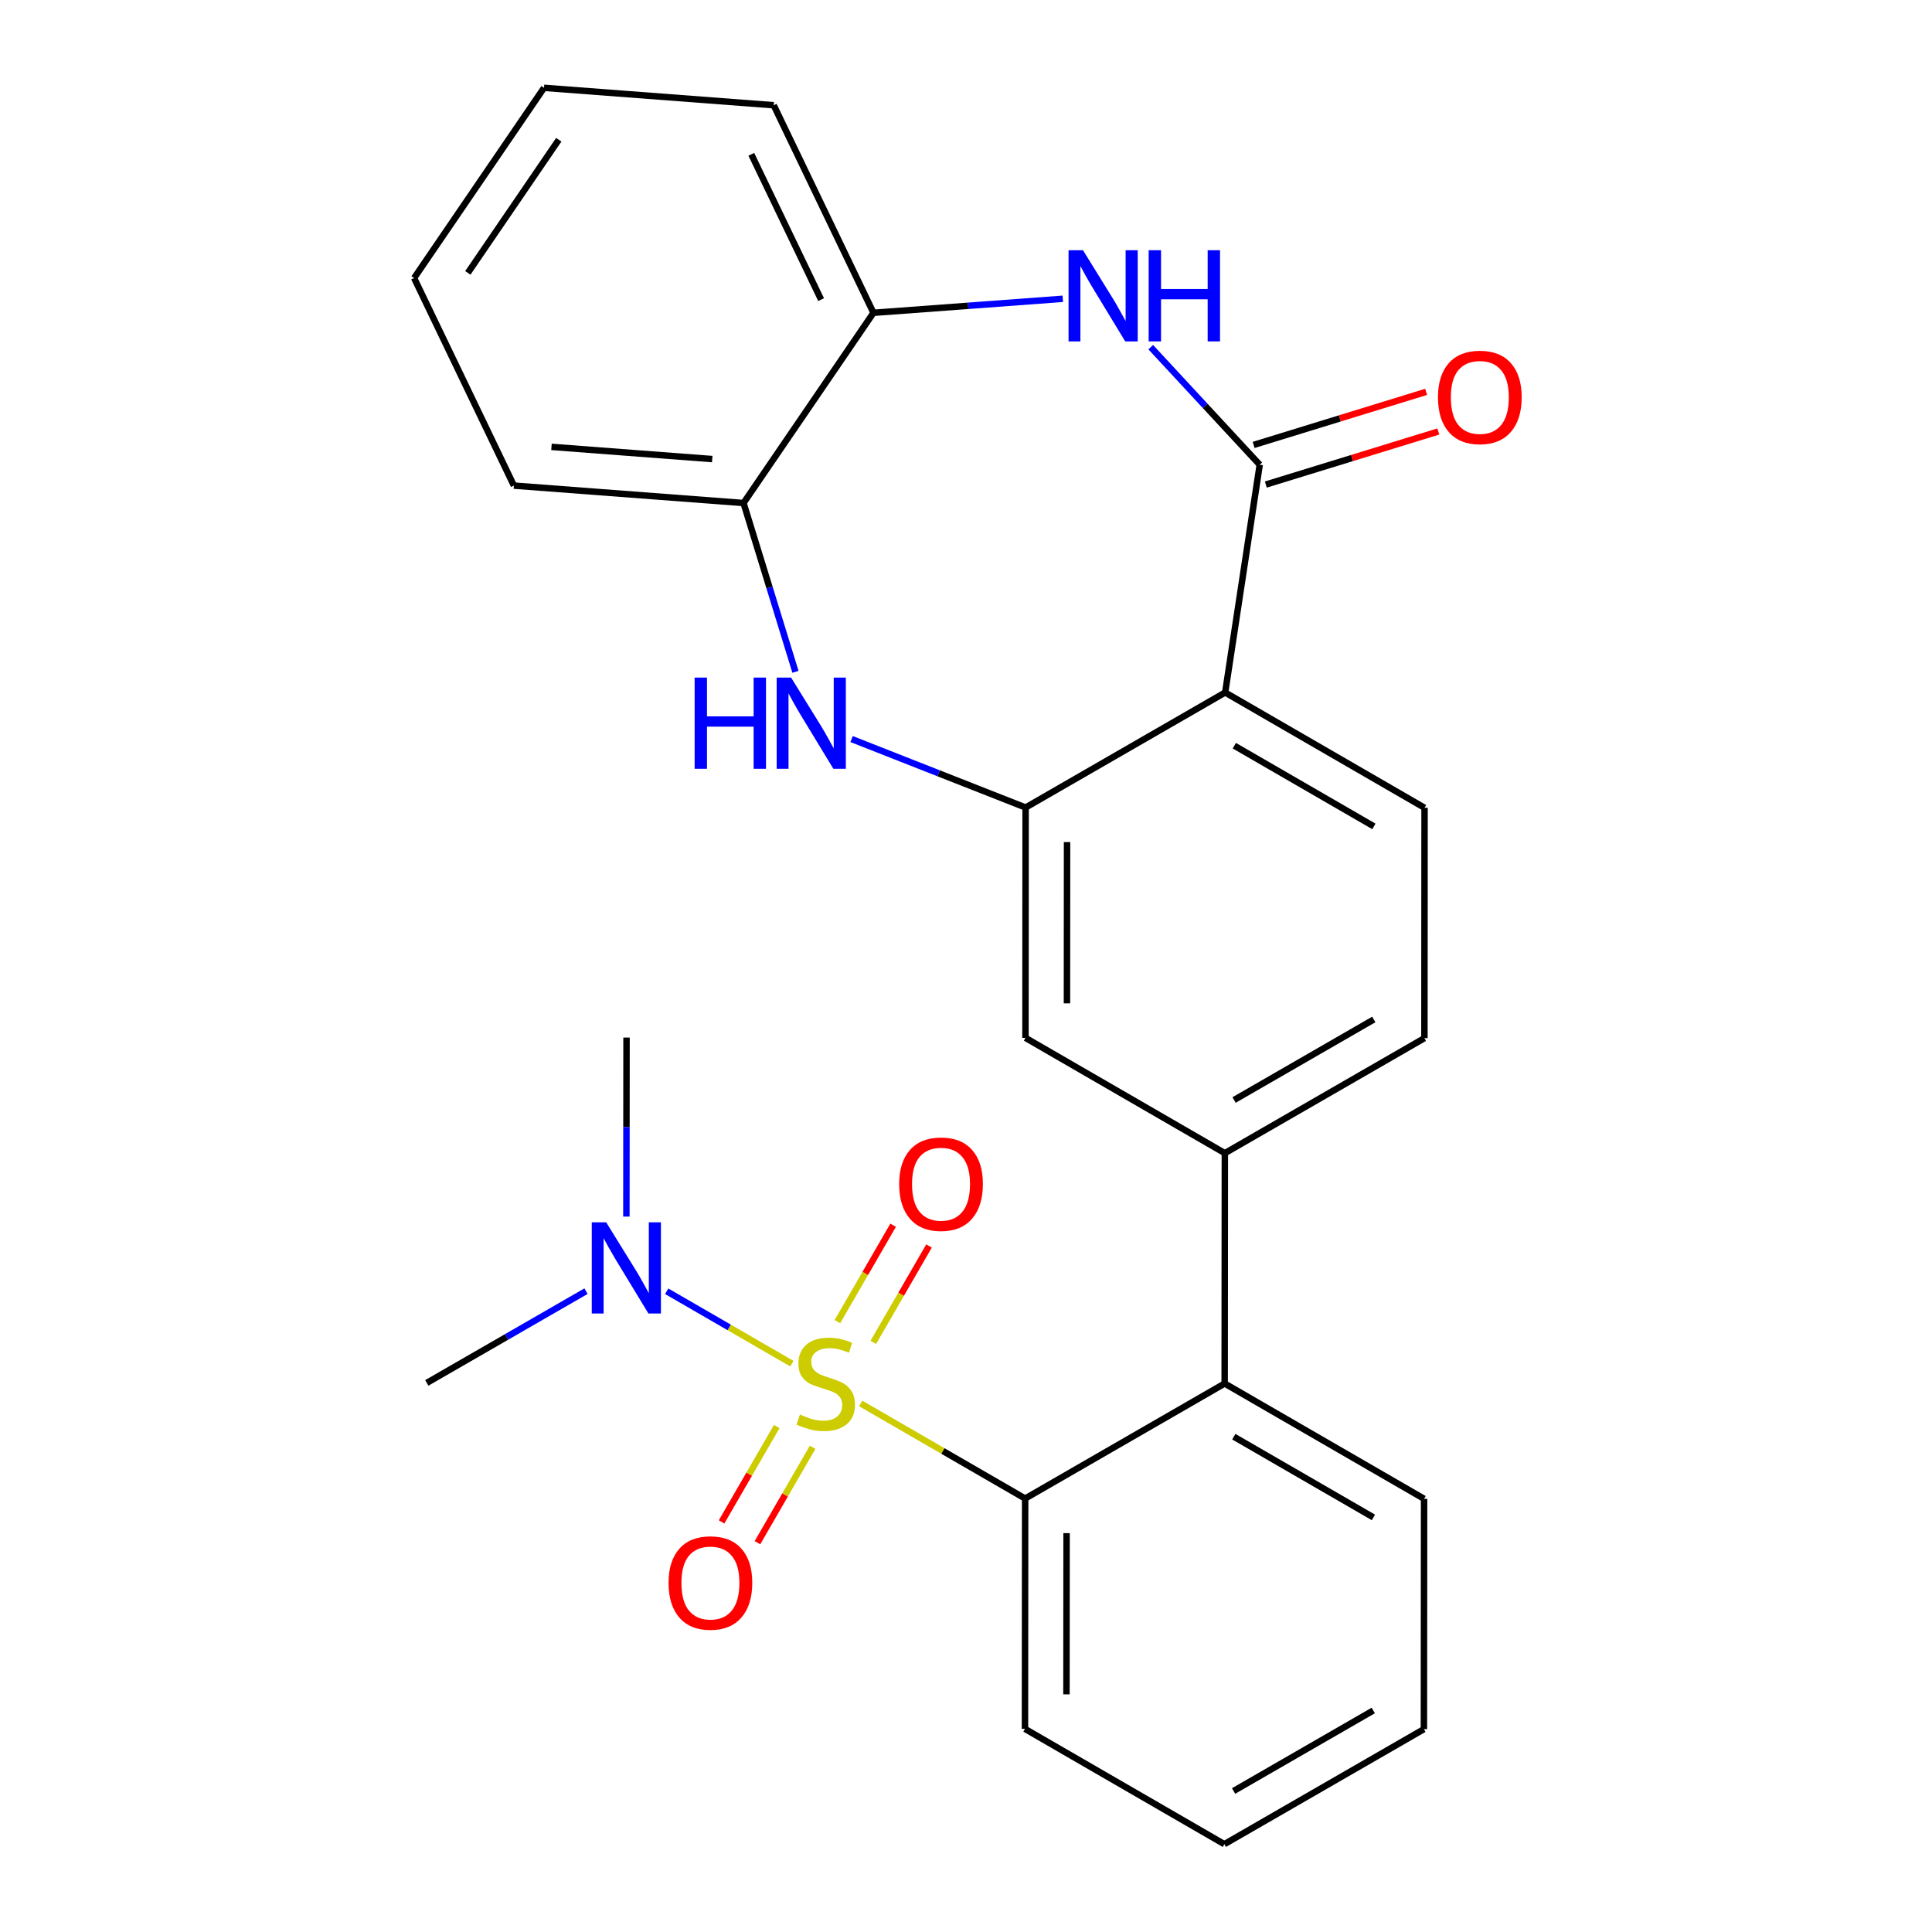 <?xml version='1.0' encoding='iso-8859-1'?>
<svg version='1.1' baseProfile='full'
              xmlns='http://www.w3.org/2000/svg'
                      xmlns:rdkit='http://www.rdkit.org/xml'
                      xmlns:xlink='http://www.w3.org/1999/xlink'
                  xml:space='preserve'
width='600px' height='600px' viewBox='0 0 600 600'>
<!-- END OF HEADER -->
<rect style='opacity:1.0;fill:#FFFFFF;stroke:none' width='600' height='600' x='0' y='0'> </rect>
<path class='bond-0' d='M 194.574,322.218 L 194.552,350.018' style='fill:none;fill-rule:evenodd;stroke:#000000;stroke-width:2.0px;stroke-linecap:butt;stroke-linejoin:miter;stroke-opacity:1' />
<path class='bond-0' d='M 194.552,350.018 L 194.53,377.817' style='fill:none;fill-rule:evenodd;stroke:#0000FF;stroke-width:2.0px;stroke-linecap:butt;stroke-linejoin:miter;stroke-opacity:1' />
<path class='bond-1' d='M 181.989,400.984 L 157.265,415.23' style='fill:none;fill-rule:evenodd;stroke:#0000FF;stroke-width:2.0px;stroke-linecap:butt;stroke-linejoin:miter;stroke-opacity:1' />
<path class='bond-1' d='M 157.265,415.23 L 132.54,429.475' style='fill:none;fill-rule:evenodd;stroke:#000000;stroke-width:2.0px;stroke-linecap:butt;stroke-linejoin:miter;stroke-opacity:1' />
<path class='bond-2' d='M 207.045,401.011 L 226.487,412.255' style='fill:none;fill-rule:evenodd;stroke:#0000FF;stroke-width:2.0px;stroke-linecap:butt;stroke-linejoin:miter;stroke-opacity:1' />
<path class='bond-2' d='M 226.487,412.255 L 245.929,423.499' style='fill:none;fill-rule:evenodd;stroke:#CCCC00;stroke-width:2.0px;stroke-linecap:butt;stroke-linejoin:miter;stroke-opacity:1' />
<path class='bond-3' d='M 241.223,443.02 L 232.657,457.832' style='fill:none;fill-rule:evenodd;stroke:#CCCC00;stroke-width:2.0px;stroke-linecap:butt;stroke-linejoin:miter;stroke-opacity:1' />
<path class='bond-3' d='M 232.657,457.832 L 224.091,472.644' style='fill:none;fill-rule:evenodd;stroke:#FF0000;stroke-width:2.0px;stroke-linecap:butt;stroke-linejoin:miter;stroke-opacity:1' />
<path class='bond-3' d='M 252.369,449.466 L 243.803,464.278' style='fill:none;fill-rule:evenodd;stroke:#CCCC00;stroke-width:2.0px;stroke-linecap:butt;stroke-linejoin:miter;stroke-opacity:1' />
<path class='bond-3' d='M 243.803,464.278 L 235.237,479.09' style='fill:none;fill-rule:evenodd;stroke:#FF0000;stroke-width:2.0px;stroke-linecap:butt;stroke-linejoin:miter;stroke-opacity:1' />
<path class='bond-4' d='M 271.207,416.889 L 279.862,401.921' style='fill:none;fill-rule:evenodd;stroke:#CCCC00;stroke-width:2.0px;stroke-linecap:butt;stroke-linejoin:miter;stroke-opacity:1' />
<path class='bond-4' d='M 279.862,401.921 L 288.516,386.953' style='fill:none;fill-rule:evenodd;stroke:#FF0000;stroke-width:2.0px;stroke-linecap:butt;stroke-linejoin:miter;stroke-opacity:1' />
<path class='bond-4' d='M 260.061,410.444 L 268.715,395.476' style='fill:none;fill-rule:evenodd;stroke:#CCCC00;stroke-width:2.0px;stroke-linecap:butt;stroke-linejoin:miter;stroke-opacity:1' />
<path class='bond-4' d='M 268.715,395.476 L 277.369,380.508' style='fill:none;fill-rule:evenodd;stroke:#FF0000;stroke-width:2.0px;stroke-linecap:butt;stroke-linejoin:miter;stroke-opacity:1' />
<path class='bond-5' d='M 267.304,435.859 L 292.837,450.622' style='fill:none;fill-rule:evenodd;stroke:#CCCC00;stroke-width:2.0px;stroke-linecap:butt;stroke-linejoin:miter;stroke-opacity:1' />
<path class='bond-5' d='M 292.837,450.622 L 318.369,465.385' style='fill:none;fill-rule:evenodd;stroke:#000000;stroke-width:2.0px;stroke-linecap:butt;stroke-linejoin:miter;stroke-opacity:1' />
<path class='bond-6' d='M 318.369,465.385 L 318.312,536.918' style='fill:none;fill-rule:evenodd;stroke:#000000;stroke-width:2.0px;stroke-linecap:butt;stroke-linejoin:miter;stroke-opacity:1' />
<path class='bond-6' d='M 331.237,476.125 L 331.197,526.198' style='fill:none;fill-rule:evenodd;stroke:#000000;stroke-width:2.0px;stroke-linecap:butt;stroke-linejoin:miter;stroke-opacity:1' />
<path class='bond-27' d='M 318.369,465.385 L 380.331,429.661' style='fill:none;fill-rule:evenodd;stroke:#000000;stroke-width:2.0px;stroke-linecap:butt;stroke-linejoin:miter;stroke-opacity:1' />
<path class='bond-7' d='M 318.312,536.918 L 380.231,572.727' style='fill:none;fill-rule:evenodd;stroke:#000000;stroke-width:2.0px;stroke-linecap:butt;stroke-linejoin:miter;stroke-opacity:1' />
<path class='bond-8' d='M 380.231,572.727 L 442.207,537.004' style='fill:none;fill-rule:evenodd;stroke:#000000;stroke-width:2.0px;stroke-linecap:butt;stroke-linejoin:miter;stroke-opacity:1' />
<path class='bond-8' d='M 383.097,556.213 L 426.481,531.207' style='fill:none;fill-rule:evenodd;stroke:#000000;stroke-width:2.0px;stroke-linecap:butt;stroke-linejoin:miter;stroke-opacity:1' />
<path class='bond-9' d='M 442.207,537.004 L 442.265,465.47' style='fill:none;fill-rule:evenodd;stroke:#000000;stroke-width:2.0px;stroke-linecap:butt;stroke-linejoin:miter;stroke-opacity:1' />
<path class='bond-10' d='M 442.265,465.47 L 380.331,429.661' style='fill:none;fill-rule:evenodd;stroke:#000000;stroke-width:2.0px;stroke-linecap:butt;stroke-linejoin:miter;stroke-opacity:1' />
<path class='bond-10' d='M 426.53,471.246 L 383.176,446.179' style='fill:none;fill-rule:evenodd;stroke:#000000;stroke-width:2.0px;stroke-linecap:butt;stroke-linejoin:miter;stroke-opacity:1' />
<path class='bond-11' d='M 380.331,429.661 L 380.388,358.128' style='fill:none;fill-rule:evenodd;stroke:#000000;stroke-width:2.0px;stroke-linecap:butt;stroke-linejoin:miter;stroke-opacity:1' />
<path class='bond-12' d='M 380.388,358.128 L 442.365,322.404' style='fill:none;fill-rule:evenodd;stroke:#000000;stroke-width:2.0px;stroke-linecap:butt;stroke-linejoin:miter;stroke-opacity:1' />
<path class='bond-12' d='M 383.255,341.614 L 426.638,316.607' style='fill:none;fill-rule:evenodd;stroke:#000000;stroke-width:2.0px;stroke-linecap:butt;stroke-linejoin:miter;stroke-opacity:1' />
<path class='bond-28' d='M 380.388,358.128 L 318.469,322.318' style='fill:none;fill-rule:evenodd;stroke:#000000;stroke-width:2.0px;stroke-linecap:butt;stroke-linejoin:miter;stroke-opacity:1' />
<path class='bond-13' d='M 442.365,322.404 L 442.408,250.871' style='fill:none;fill-rule:evenodd;stroke:#000000;stroke-width:2.0px;stroke-linecap:butt;stroke-linejoin:miter;stroke-opacity:1' />
<path class='bond-14' d='M 442.408,250.871 L 380.489,215.062' style='fill:none;fill-rule:evenodd;stroke:#000000;stroke-width:2.0px;stroke-linecap:butt;stroke-linejoin:miter;stroke-opacity:1' />
<path class='bond-14' d='M 426.674,256.646 L 383.33,231.579' style='fill:none;fill-rule:evenodd;stroke:#000000;stroke-width:2.0px;stroke-linecap:butt;stroke-linejoin:miter;stroke-opacity:1' />
<path class='bond-15' d='M 380.489,215.062 L 318.512,250.785' style='fill:none;fill-rule:evenodd;stroke:#000000;stroke-width:2.0px;stroke-linecap:butt;stroke-linejoin:miter;stroke-opacity:1' />
<path class='bond-30' d='M 380.489,215.062 L 391.219,144.33' style='fill:none;fill-rule:evenodd;stroke:#000000;stroke-width:2.0px;stroke-linecap:butt;stroke-linejoin:miter;stroke-opacity:1' />
<path class='bond-16' d='M 318.512,250.785 L 318.469,322.318' style='fill:none;fill-rule:evenodd;stroke:#000000;stroke-width:2.0px;stroke-linecap:butt;stroke-linejoin:miter;stroke-opacity:1' />
<path class='bond-16' d='M 331.382,261.523 L 331.352,311.596' style='fill:none;fill-rule:evenodd;stroke:#000000;stroke-width:2.0px;stroke-linecap:butt;stroke-linejoin:miter;stroke-opacity:1' />
<path class='bond-17' d='M 318.512,250.785 L 291.492,240.153' style='fill:none;fill-rule:evenodd;stroke:#000000;stroke-width:2.0px;stroke-linecap:butt;stroke-linejoin:miter;stroke-opacity:1' />
<path class='bond-17' d='M 291.492,240.153 L 264.472,229.52' style='fill:none;fill-rule:evenodd;stroke:#0000FF;stroke-width:2.0px;stroke-linecap:butt;stroke-linejoin:miter;stroke-opacity:1' />
<path class='bond-18' d='M 247.038,208.641 L 238.975,182.43' style='fill:none;fill-rule:evenodd;stroke:#0000FF;stroke-width:2.0px;stroke-linecap:butt;stroke-linejoin:miter;stroke-opacity:1' />
<path class='bond-18' d='M 238.975,182.43 L 230.913,156.218' style='fill:none;fill-rule:evenodd;stroke:#000000;stroke-width:2.0px;stroke-linecap:butt;stroke-linejoin:miter;stroke-opacity:1' />
<path class='bond-19' d='M 230.913,156.218 L 159.594,150.81' style='fill:none;fill-rule:evenodd;stroke:#000000;stroke-width:2.0px;stroke-linecap:butt;stroke-linejoin:miter;stroke-opacity:1' />
<path class='bond-19' d='M 221.189,142.568 L 171.266,138.783' style='fill:none;fill-rule:evenodd;stroke:#000000;stroke-width:2.0px;stroke-linecap:butt;stroke-linejoin:miter;stroke-opacity:1' />
<path class='bond-29' d='M 230.913,156.218 L 271.258,97.146' style='fill:none;fill-rule:evenodd;stroke:#000000;stroke-width:2.0px;stroke-linecap:butt;stroke-linejoin:miter;stroke-opacity:1' />
<path class='bond-20' d='M 159.594,150.81 L 128.606,86.345' style='fill:none;fill-rule:evenodd;stroke:#000000;stroke-width:2.0px;stroke-linecap:butt;stroke-linejoin:miter;stroke-opacity:1' />
<path class='bond-21' d='M 128.606,86.345 L 168.951,27.273' style='fill:none;fill-rule:evenodd;stroke:#000000;stroke-width:2.0px;stroke-linecap:butt;stroke-linejoin:miter;stroke-opacity:1' />
<path class='bond-21' d='M 145.291,84.746 L 173.532,43.395' style='fill:none;fill-rule:evenodd;stroke:#000000;stroke-width:2.0px;stroke-linecap:butt;stroke-linejoin:miter;stroke-opacity:1' />
<path class='bond-22' d='M 168.951,27.273 L 240.284,32.681' style='fill:none;fill-rule:evenodd;stroke:#000000;stroke-width:2.0px;stroke-linecap:butt;stroke-linejoin:miter;stroke-opacity:1' />
<path class='bond-23' d='M 240.284,32.681 L 271.258,97.146' style='fill:none;fill-rule:evenodd;stroke:#000000;stroke-width:2.0px;stroke-linecap:butt;stroke-linejoin:miter;stroke-opacity:1' />
<path class='bond-23' d='M 233.324,47.927 L 255.006,93.053' style='fill:none;fill-rule:evenodd;stroke:#000000;stroke-width:2.0px;stroke-linecap:butt;stroke-linejoin:miter;stroke-opacity:1' />
<path class='bond-24' d='M 271.258,97.146 L 300.66,94.97' style='fill:none;fill-rule:evenodd;stroke:#000000;stroke-width:2.0px;stroke-linecap:butt;stroke-linejoin:miter;stroke-opacity:1' />
<path class='bond-24' d='M 300.66,94.97 L 330.062,92.794' style='fill:none;fill-rule:evenodd;stroke:#0000FF;stroke-width:2.0px;stroke-linecap:butt;stroke-linejoin:miter;stroke-opacity:1' />
<path class='bond-25' d='M 357.373,107.815 L 374.296,126.073' style='fill:none;fill-rule:evenodd;stroke:#0000FF;stroke-width:2.0px;stroke-linecap:butt;stroke-linejoin:miter;stroke-opacity:1' />
<path class='bond-25' d='M 374.296,126.073 L 391.219,144.33' style='fill:none;fill-rule:evenodd;stroke:#000000;stroke-width:2.0px;stroke-linecap:butt;stroke-linejoin:miter;stroke-opacity:1' />
<path class='bond-26' d='M 393.112,150.483 L 419.896,142.242' style='fill:none;fill-rule:evenodd;stroke:#000000;stroke-width:2.0px;stroke-linecap:butt;stroke-linejoin:miter;stroke-opacity:1' />
<path class='bond-26' d='M 419.896,142.242 L 446.681,134.002' style='fill:none;fill-rule:evenodd;stroke:#FF0000;stroke-width:2.0px;stroke-linecap:butt;stroke-linejoin:miter;stroke-opacity:1' />
<path class='bond-26' d='M 389.325,138.176 L 416.11,129.936' style='fill:none;fill-rule:evenodd;stroke:#000000;stroke-width:2.0px;stroke-linecap:butt;stroke-linejoin:miter;stroke-opacity:1' />
<path class='bond-26' d='M 416.11,129.936 L 442.895,121.695' style='fill:none;fill-rule:evenodd;stroke:#FF0000;stroke-width:2.0px;stroke-linecap:butt;stroke-linejoin:miter;stroke-opacity:1' />
<path  class='atom-1' d='M 188.257 379.606
L 197.537 394.606
Q 198.457 396.086, 199.937 398.766
Q 201.417 401.446, 201.497 401.606
L 201.497 379.606
L 205.257 379.606
L 205.257 407.926
L 201.377 407.926
L 191.417 391.526
Q 190.257 389.606, 189.017 387.406
Q 187.817 385.206, 187.457 384.526
L 187.457 407.926
L 183.777 407.926
L 183.777 379.606
L 188.257 379.606
' fill='#0000FF'/>
<path  class='atom-3' d='M 248.436 439.295
Q 248.756 439.415, 250.076 439.975
Q 251.396 440.535, 252.836 440.895
Q 254.316 441.215, 255.756 441.215
Q 258.436 441.215, 259.996 439.935
Q 261.556 438.615, 261.556 436.335
Q 261.556 434.775, 260.756 433.815
Q 259.996 432.855, 258.796 432.335
Q 257.596 431.815, 255.596 431.215
Q 253.076 430.455, 251.556 429.735
Q 250.076 429.015, 248.996 427.495
Q 247.956 425.975, 247.956 423.415
Q 247.956 419.855, 250.356 417.655
Q 252.796 415.455, 257.596 415.455
Q 260.876 415.455, 264.596 417.015
L 263.676 420.095
Q 260.276 418.695, 257.716 418.695
Q 254.956 418.695, 253.436 419.855
Q 251.916 420.975, 251.956 422.935
Q 251.956 424.455, 252.716 425.375
Q 253.516 426.295, 254.636 426.815
Q 255.796 427.335, 257.716 427.935
Q 260.276 428.735, 261.796 429.535
Q 263.316 430.335, 264.396 431.975
Q 265.516 433.575, 265.516 436.335
Q 265.516 440.255, 262.876 442.375
Q 260.276 444.455, 255.916 444.455
Q 253.396 444.455, 251.476 443.895
Q 249.596 443.375, 247.356 442.455
L 248.436 439.295
' fill='#CCCC00'/>
<path  class='atom-4' d='M 207.626 491.574
Q 207.626 484.774, 210.986 480.974
Q 214.346 477.174, 220.626 477.174
Q 226.906 477.174, 230.266 480.974
Q 233.626 484.774, 233.626 491.574
Q 233.626 498.454, 230.226 502.374
Q 226.826 506.254, 220.626 506.254
Q 214.386 506.254, 210.986 502.374
Q 207.626 498.494, 207.626 491.574
M 220.626 503.054
Q 224.946 503.054, 227.266 500.174
Q 229.626 497.254, 229.626 491.574
Q 229.626 486.014, 227.266 483.214
Q 224.946 480.374, 220.626 480.374
Q 216.306 480.374, 213.946 483.174
Q 211.626 485.974, 211.626 491.574
Q 211.626 497.294, 213.946 500.174
Q 216.306 503.054, 220.626 503.054
' fill='#FF0000'/>
<path  class='atom-5' d='M 279.245 367.722
Q 279.245 360.922, 282.605 357.122
Q 285.965 353.322, 292.245 353.322
Q 298.525 353.322, 301.885 357.122
Q 305.245 360.922, 305.245 367.722
Q 305.245 374.602, 301.845 378.522
Q 298.445 382.402, 292.245 382.402
Q 286.005 382.402, 282.605 378.522
Q 279.245 374.642, 279.245 367.722
M 292.245 379.202
Q 296.565 379.202, 298.885 376.322
Q 301.245 373.402, 301.245 367.722
Q 301.245 362.162, 298.885 359.362
Q 296.565 356.522, 292.245 356.522
Q 287.925 356.522, 285.565 359.322
Q 283.245 362.122, 283.245 367.722
Q 283.245 373.442, 285.565 376.322
Q 287.925 379.202, 292.245 379.202
' fill='#FF0000'/>
<path  class='atom-18' d='M 215.724 210.43
L 219.564 210.43
L 219.564 222.47
L 234.044 222.47
L 234.044 210.43
L 237.884 210.43
L 237.884 238.75
L 234.044 238.75
L 234.044 225.67
L 219.564 225.67
L 219.564 238.75
L 215.724 238.75
L 215.724 210.43
' fill='#0000FF'/>
<path  class='atom-18' d='M 245.684 210.43
L 254.964 225.43
Q 255.884 226.91, 257.364 229.59
Q 258.844 232.27, 258.924 232.43
L 258.924 210.43
L 262.684 210.43
L 262.684 238.75
L 258.804 238.75
L 248.844 222.35
Q 247.684 220.43, 246.444 218.23
Q 245.244 216.03, 244.884 215.35
L 244.884 238.75
L 241.204 238.75
L 241.204 210.43
L 245.684 210.43
' fill='#0000FF'/>
<path  class='atom-25' d='M 336.33 77.707
L 345.61 92.707
Q 346.53 94.187, 348.01 96.867
Q 349.49 99.547, 349.57 99.707
L 349.57 77.707
L 353.33 77.707
L 353.33 106.027
L 349.45 106.027
L 339.49 89.627
Q 338.33 87.707, 337.09 85.507
Q 335.89 83.307, 335.53 82.627
L 335.53 106.027
L 331.85 106.027
L 331.85 77.707
L 336.33 77.707
' fill='#0000FF'/>
<path  class='atom-25' d='M 356.73 77.707
L 360.57 77.707
L 360.57 89.747
L 375.05 89.747
L 375.05 77.707
L 378.89 77.707
L 378.89 106.027
L 375.05 106.027
L 375.05 92.947
L 360.57 92.947
L 360.57 106.027
L 356.73 106.027
L 356.73 77.707
' fill='#0000FF'/>
<path  class='atom-27' d='M 446.576 123.379
Q 446.576 116.579, 449.936 112.779
Q 453.296 108.979, 459.576 108.979
Q 465.856 108.979, 469.216 112.779
Q 472.576 116.579, 472.576 123.379
Q 472.576 130.259, 469.176 134.179
Q 465.776 138.059, 459.576 138.059
Q 453.336 138.059, 449.936 134.179
Q 446.576 130.299, 446.576 123.379
M 459.576 134.859
Q 463.896 134.859, 466.216 131.979
Q 468.576 129.059, 468.576 123.379
Q 468.576 117.819, 466.216 115.019
Q 463.896 112.179, 459.576 112.179
Q 455.256 112.179, 452.896 114.979
Q 450.576 117.779, 450.576 123.379
Q 450.576 129.099, 452.896 131.979
Q 455.256 134.859, 459.576 134.859
' fill='#FF0000'/>
</svg>
